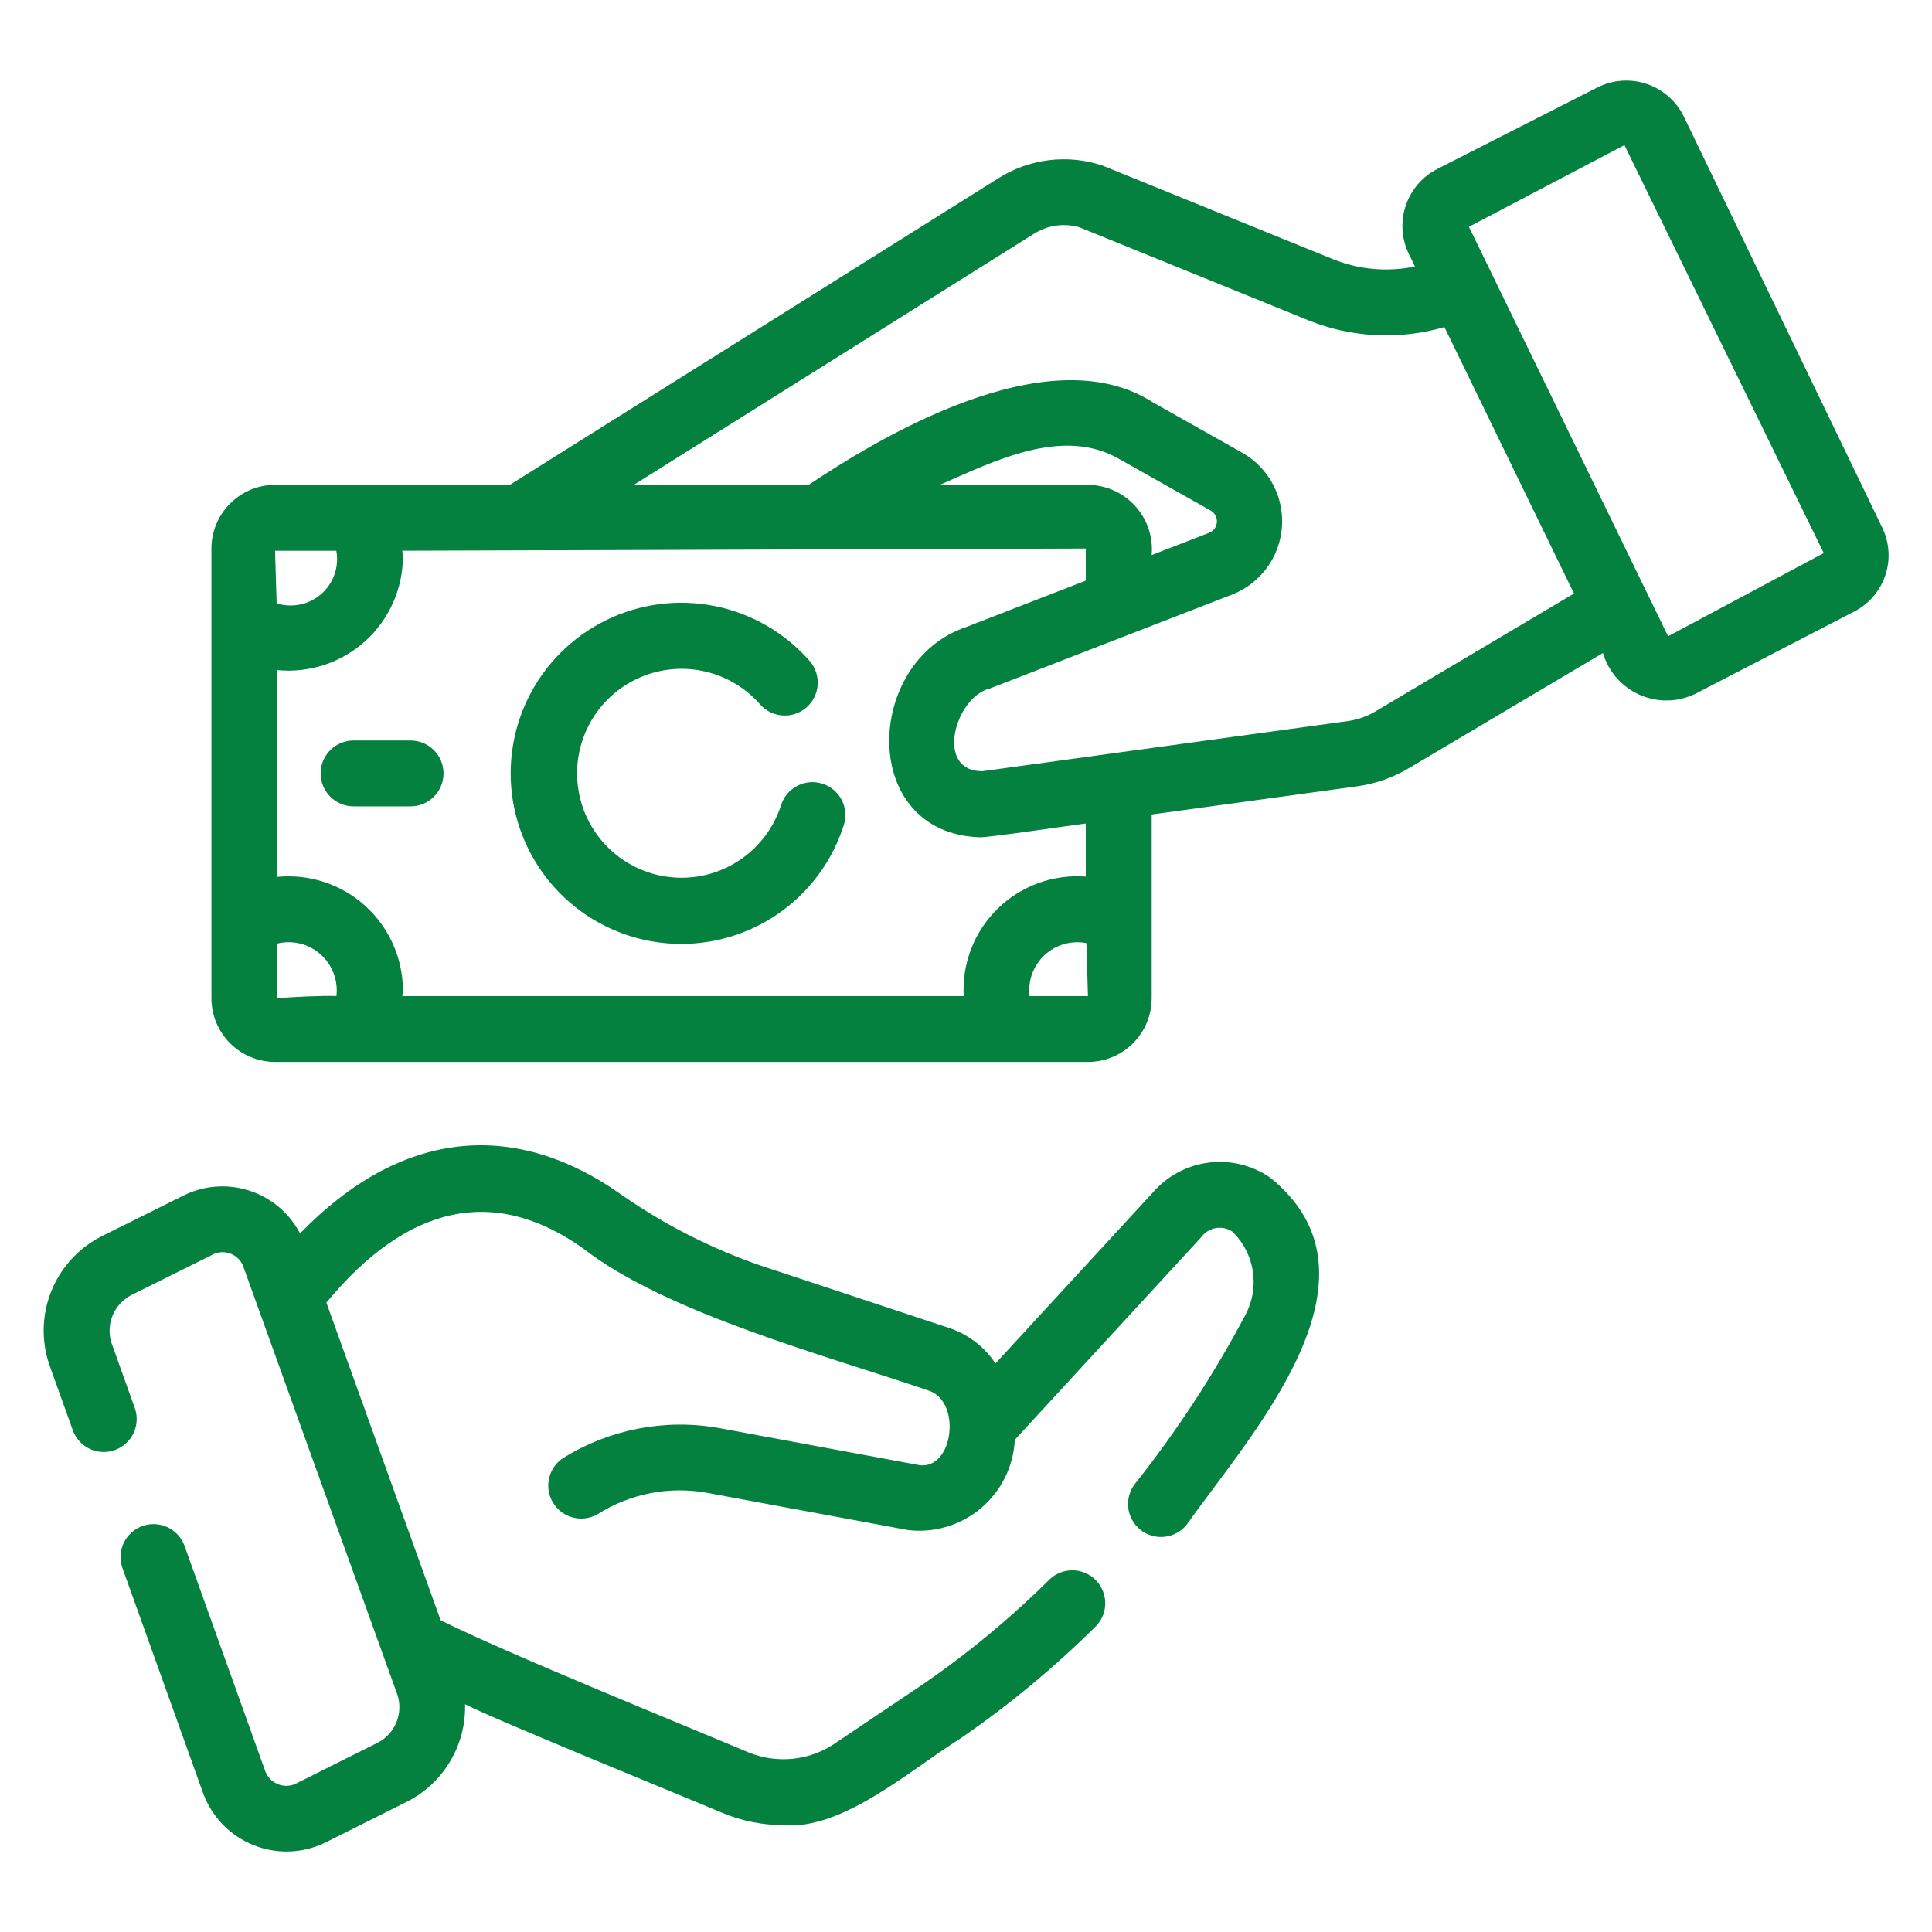 <svg width="80" height="80" viewBox="0 0 80 80" fill="none" xmlns="http://www.w3.org/2000/svg">
<path d="M77.935 21.838L69.723 4.825C69.569 4.51 69.354 4.228 69.09 3.996C68.827 3.765 68.52 3.587 68.187 3.475C67.855 3.363 67.503 3.318 67.153 3.343C66.803 3.368 66.462 3.462 66.148 3.62L59.507 7C58.894 7.316 58.429 7.859 58.209 8.513C57.99 9.167 58.033 9.881 58.331 10.503L58.59 11.034C57.461 11.27 56.286 11.167 55.214 10.739L45.649 6.855C44.937 6.617 44.18 6.542 43.434 6.633C42.689 6.724 41.973 6.98 41.338 7.383L21.114 20.076H11.391C10.692 20.077 10.022 20.355 9.528 20.849C9.034 21.343 8.756 22.013 8.755 22.712V41.337C8.756 42.036 9.034 42.706 9.528 43.2C10.022 43.694 10.692 43.972 11.391 43.973H45.052C45.751 43.972 46.421 43.694 46.915 43.2C47.41 42.706 47.688 42.036 47.689 41.337V33.726L56.192 32.56C56.958 32.455 57.695 32.195 58.359 31.797L66.375 27.039C66.487 27.421 66.681 27.774 66.944 28.074C67.207 28.373 67.532 28.611 67.897 28.772C68.261 28.933 68.656 29.012 69.055 29.005C69.453 28.997 69.845 28.903 70.203 28.728L76.774 25.325C77.386 25.012 77.851 24.472 78.068 23.82C78.286 23.167 78.237 22.456 77.935 21.838ZM11.389 22.806H13.927C13.986 23.132 13.961 23.468 13.852 23.781C13.743 24.094 13.555 24.374 13.306 24.593C13.058 24.812 12.756 24.963 12.432 25.031C12.107 25.099 11.771 25.082 11.455 24.982L11.389 22.806ZM13.93 41.245C13.329 41.221 12.084 41.283 11.482 41.337V39.071C11.795 38.995 12.121 38.996 12.433 39.074C12.745 39.152 13.034 39.304 13.274 39.518C13.515 39.731 13.7 40 13.814 40.301C13.928 40.601 13.968 40.925 13.93 41.245ZM39.905 41.245H16.657C16.661 41.17 16.684 41.096 16.684 41.021C16.683 40.36 16.545 39.706 16.277 39.102C16.008 38.498 15.617 37.957 15.127 37.513C14.637 37.069 14.059 36.733 13.432 36.526C12.804 36.319 12.14 36.245 11.482 36.31V27.747C12.14 27.812 12.804 27.738 13.432 27.531C14.059 27.324 14.637 26.988 15.127 26.544C15.617 26.1 16.008 25.559 16.277 24.955C16.545 24.351 16.683 23.697 16.684 23.036C16.684 22.959 16.659 22.883 16.657 22.804L44.959 22.713V24.043L39.999 25.967C35.786 27.394 35.558 34.479 40.548 34.67C40.794 34.707 44.615 34.134 44.959 34.102V36.298C44.291 36.247 43.621 36.339 42.992 36.568C42.362 36.797 41.789 37.158 41.311 37.626C40.832 38.094 40.459 38.659 40.217 39.283C39.974 39.907 39.868 40.576 39.905 41.245ZM45.05 20.077H38.916C41.102 19.132 44.004 17.616 46.39 19.032L50.124 21.137C50.209 21.184 50.279 21.253 50.326 21.338C50.373 21.423 50.395 21.52 50.389 21.616C50.384 21.713 50.351 21.806 50.294 21.885C50.237 21.964 50.16 22.025 50.069 22.061L47.688 22.984C47.721 22.617 47.677 22.247 47.56 21.897C47.443 21.547 47.254 21.226 47.006 20.953C46.758 20.68 46.457 20.461 46.12 20.31C45.783 20.159 45.419 20.08 45.05 20.077ZM42.633 41.245C42.595 40.933 42.632 40.617 42.739 40.323C42.847 40.028 43.022 39.763 43.252 39.55C43.481 39.336 43.758 39.179 44.059 39.093C44.361 39.007 44.678 38.993 44.986 39.052L45.05 41.245H42.633ZM56.967 29.45C56.619 29.66 56.231 29.799 55.828 29.856L40.679 31.934C38.688 31.939 39.543 28.864 40.988 28.509L51.056 24.605C51.62 24.376 52.109 23.994 52.467 23.502C52.825 23.009 53.039 22.427 53.083 21.819C53.127 21.212 53 20.605 52.716 20.066C52.433 19.527 52.004 19.078 51.479 18.77L47.73 16.656C43.337 13.841 36.197 18.268 33.487 20.076H26.247L42.791 9.694C43.071 9.512 43.387 9.393 43.717 9.344C44.047 9.296 44.384 9.32 44.704 9.414L54.188 13.268C55.978 13.986 57.958 14.084 59.81 13.544L65.176 24.576L56.967 29.45ZM69.072 26.346L60.825 9.391L67.264 6.009L75.518 22.902L69.072 26.346Z" fill="#04803F"/>
<path d="M34.058 32.452C33.887 32.397 33.707 32.376 33.528 32.391C33.35 32.406 33.176 32.456 33.017 32.538C32.857 32.621 32.716 32.733 32.6 32.87C32.484 33.008 32.397 33.166 32.343 33.337C32.051 34.248 31.466 35.038 30.678 35.581C29.891 36.125 28.945 36.392 27.989 36.34C27.034 36.289 26.122 35.922 25.397 35.297C24.672 34.672 24.175 33.824 23.984 32.887C23.792 31.949 23.917 30.974 24.338 30.115C24.76 29.256 25.454 28.561 26.313 28.139C27.172 27.716 28.146 27.59 29.084 27.781C30.022 27.972 30.87 28.468 31.496 29.192C31.737 29.453 32.07 29.61 32.425 29.628C32.78 29.647 33.128 29.527 33.395 29.293C33.663 29.059 33.828 28.73 33.857 28.376C33.886 28.022 33.775 27.671 33.549 27.397C32.526 26.216 31.14 25.407 29.608 25.098C28.076 24.789 26.485 24.996 25.084 25.687C23.683 26.379 22.55 27.515 21.864 28.919C21.177 30.322 20.976 31.914 21.29 33.445C21.605 34.975 22.418 36.358 23.603 37.377C24.787 38.396 26.276 38.994 27.837 39.076C29.397 39.159 30.941 38.722 32.226 37.833C33.511 36.945 34.466 35.655 34.94 34.166C35.05 33.822 35.019 33.448 34.854 33.126C34.688 32.805 34.402 32.562 34.058 32.452ZM17.001 30.662H14.64C14.279 30.662 13.932 30.805 13.676 31.061C13.42 31.317 13.276 31.664 13.276 32.026C13.276 32.388 13.42 32.735 13.676 32.99C13.932 33.246 14.279 33.39 14.64 33.39H17.001C17.362 33.39 17.709 33.246 17.965 32.99C18.221 32.735 18.365 32.388 18.365 32.026C18.365 31.664 18.221 31.317 17.965 31.061C17.709 30.805 17.362 30.662 17.001 30.662ZM52.598 48.765C51.852 48.249 50.942 48.027 50.042 48.142C49.143 48.257 48.318 48.702 47.727 49.39L41.221 56.459C40.769 55.775 40.102 55.26 39.325 54.997L32.096 52.603C29.825 51.887 27.677 50.829 25.725 49.466C21.196 46.26 16.516 46.854 12.425 51.073C12.204 50.651 11.902 50.276 11.535 49.97C11.169 49.664 10.746 49.434 10.291 49.291C9.835 49.149 9.356 49.098 8.881 49.141C8.406 49.184 7.944 49.321 7.522 49.543L4.205 51.193C3.264 51.671 2.527 52.473 2.13 53.451C1.733 54.429 1.703 55.518 2.044 56.517L3.027 59.259C3.156 59.589 3.41 59.855 3.732 60.002C4.055 60.148 4.422 60.163 4.756 60.044C5.09 59.924 5.364 59.679 5.521 59.361C5.677 59.043 5.703 58.677 5.594 58.339L4.612 55.594C4.497 55.225 4.516 54.826 4.664 54.469C4.812 54.111 5.08 53.816 5.422 53.635L8.74 51.985C8.859 51.911 8.993 51.866 9.132 51.853C9.271 51.84 9.412 51.859 9.542 51.908C9.673 51.958 9.791 52.036 9.886 52.138C9.982 52.24 10.053 52.363 10.093 52.496L16.464 70.201C16.579 70.573 16.558 70.974 16.407 71.332C16.256 71.691 15.984 71.985 15.638 72.163L12.336 73.814C12.216 73.886 12.082 73.93 11.942 73.943C11.803 73.956 11.662 73.937 11.531 73.888C11.4 73.839 11.281 73.762 11.184 73.661C11.087 73.56 11.014 73.438 10.971 73.305L7.642 64.014C7.582 63.846 7.489 63.691 7.368 63.558C7.248 63.425 7.102 63.317 6.94 63.24C6.613 63.086 6.238 63.067 5.897 63.189C5.556 63.311 5.278 63.563 5.123 63.891C4.968 64.218 4.95 64.593 5.072 64.934L8.403 74.23C8.58 74.724 8.86 75.174 9.225 75.55C9.591 75.926 10.032 76.22 10.52 76.412C11.008 76.604 11.531 76.689 12.055 76.662C12.579 76.635 13.09 76.496 13.556 76.254L16.852 74.605C17.594 74.229 18.214 73.65 18.639 72.935C19.065 72.221 19.279 71.4 19.257 70.568C20.477 71.204 28.521 74.475 29.947 75.082C30.735 75.406 31.578 75.573 32.43 75.575C34.887 75.796 37.726 73.263 39.691 72.04C41.731 70.645 43.639 69.066 45.393 67.324C45.637 67.067 45.77 66.725 45.766 66.37C45.762 66.016 45.62 65.677 45.37 65.426C45.121 65.174 44.783 65.029 44.429 65.022C44.075 65.016 43.731 65.147 43.472 65.388C41.838 67.01 40.06 68.481 38.16 69.781L34.663 72.13C34.137 72.508 33.524 72.746 32.881 72.821C32.237 72.896 31.586 72.806 30.987 72.56C28.09 71.336 20.936 68.441 18.245 67.09L13.514 53.938C16.897 49.852 20.475 49.094 24.142 51.69C27.573 54.371 34.255 56.143 38.487 57.593C39.815 58.069 39.474 60.84 38.081 60.671L29.749 59.128C27.529 58.739 25.242 59.181 23.326 60.369C23.027 60.562 22.815 60.864 22.736 61.211C22.656 61.558 22.715 61.922 22.901 62.226C23.086 62.53 23.383 62.75 23.728 62.838C24.073 62.926 24.438 62.876 24.747 62.698C26.087 61.85 27.695 61.533 29.257 61.811L37.603 63.357C38.142 63.421 38.688 63.373 39.208 63.216C39.728 63.06 40.21 62.798 40.624 62.448C41.038 62.097 41.376 61.665 41.617 61.178C41.857 60.692 41.994 60.161 42.021 59.619L49.738 51.233C49.882 51.032 50.099 50.896 50.342 50.853C50.586 50.811 50.836 50.865 51.04 51.005C51.486 51.443 51.779 52.012 51.876 52.629C51.973 53.247 51.869 53.879 51.578 54.432C50.273 56.899 48.743 59.24 47.008 61.426C46.782 61.709 46.678 62.07 46.718 62.43C46.758 62.79 46.94 63.119 47.222 63.345C47.505 63.571 47.866 63.675 48.226 63.635C48.586 63.595 48.915 63.413 49.141 63.13C51.795 59.38 57.731 52.901 52.598 48.765Z" fill="#04803F"/>
</svg>
